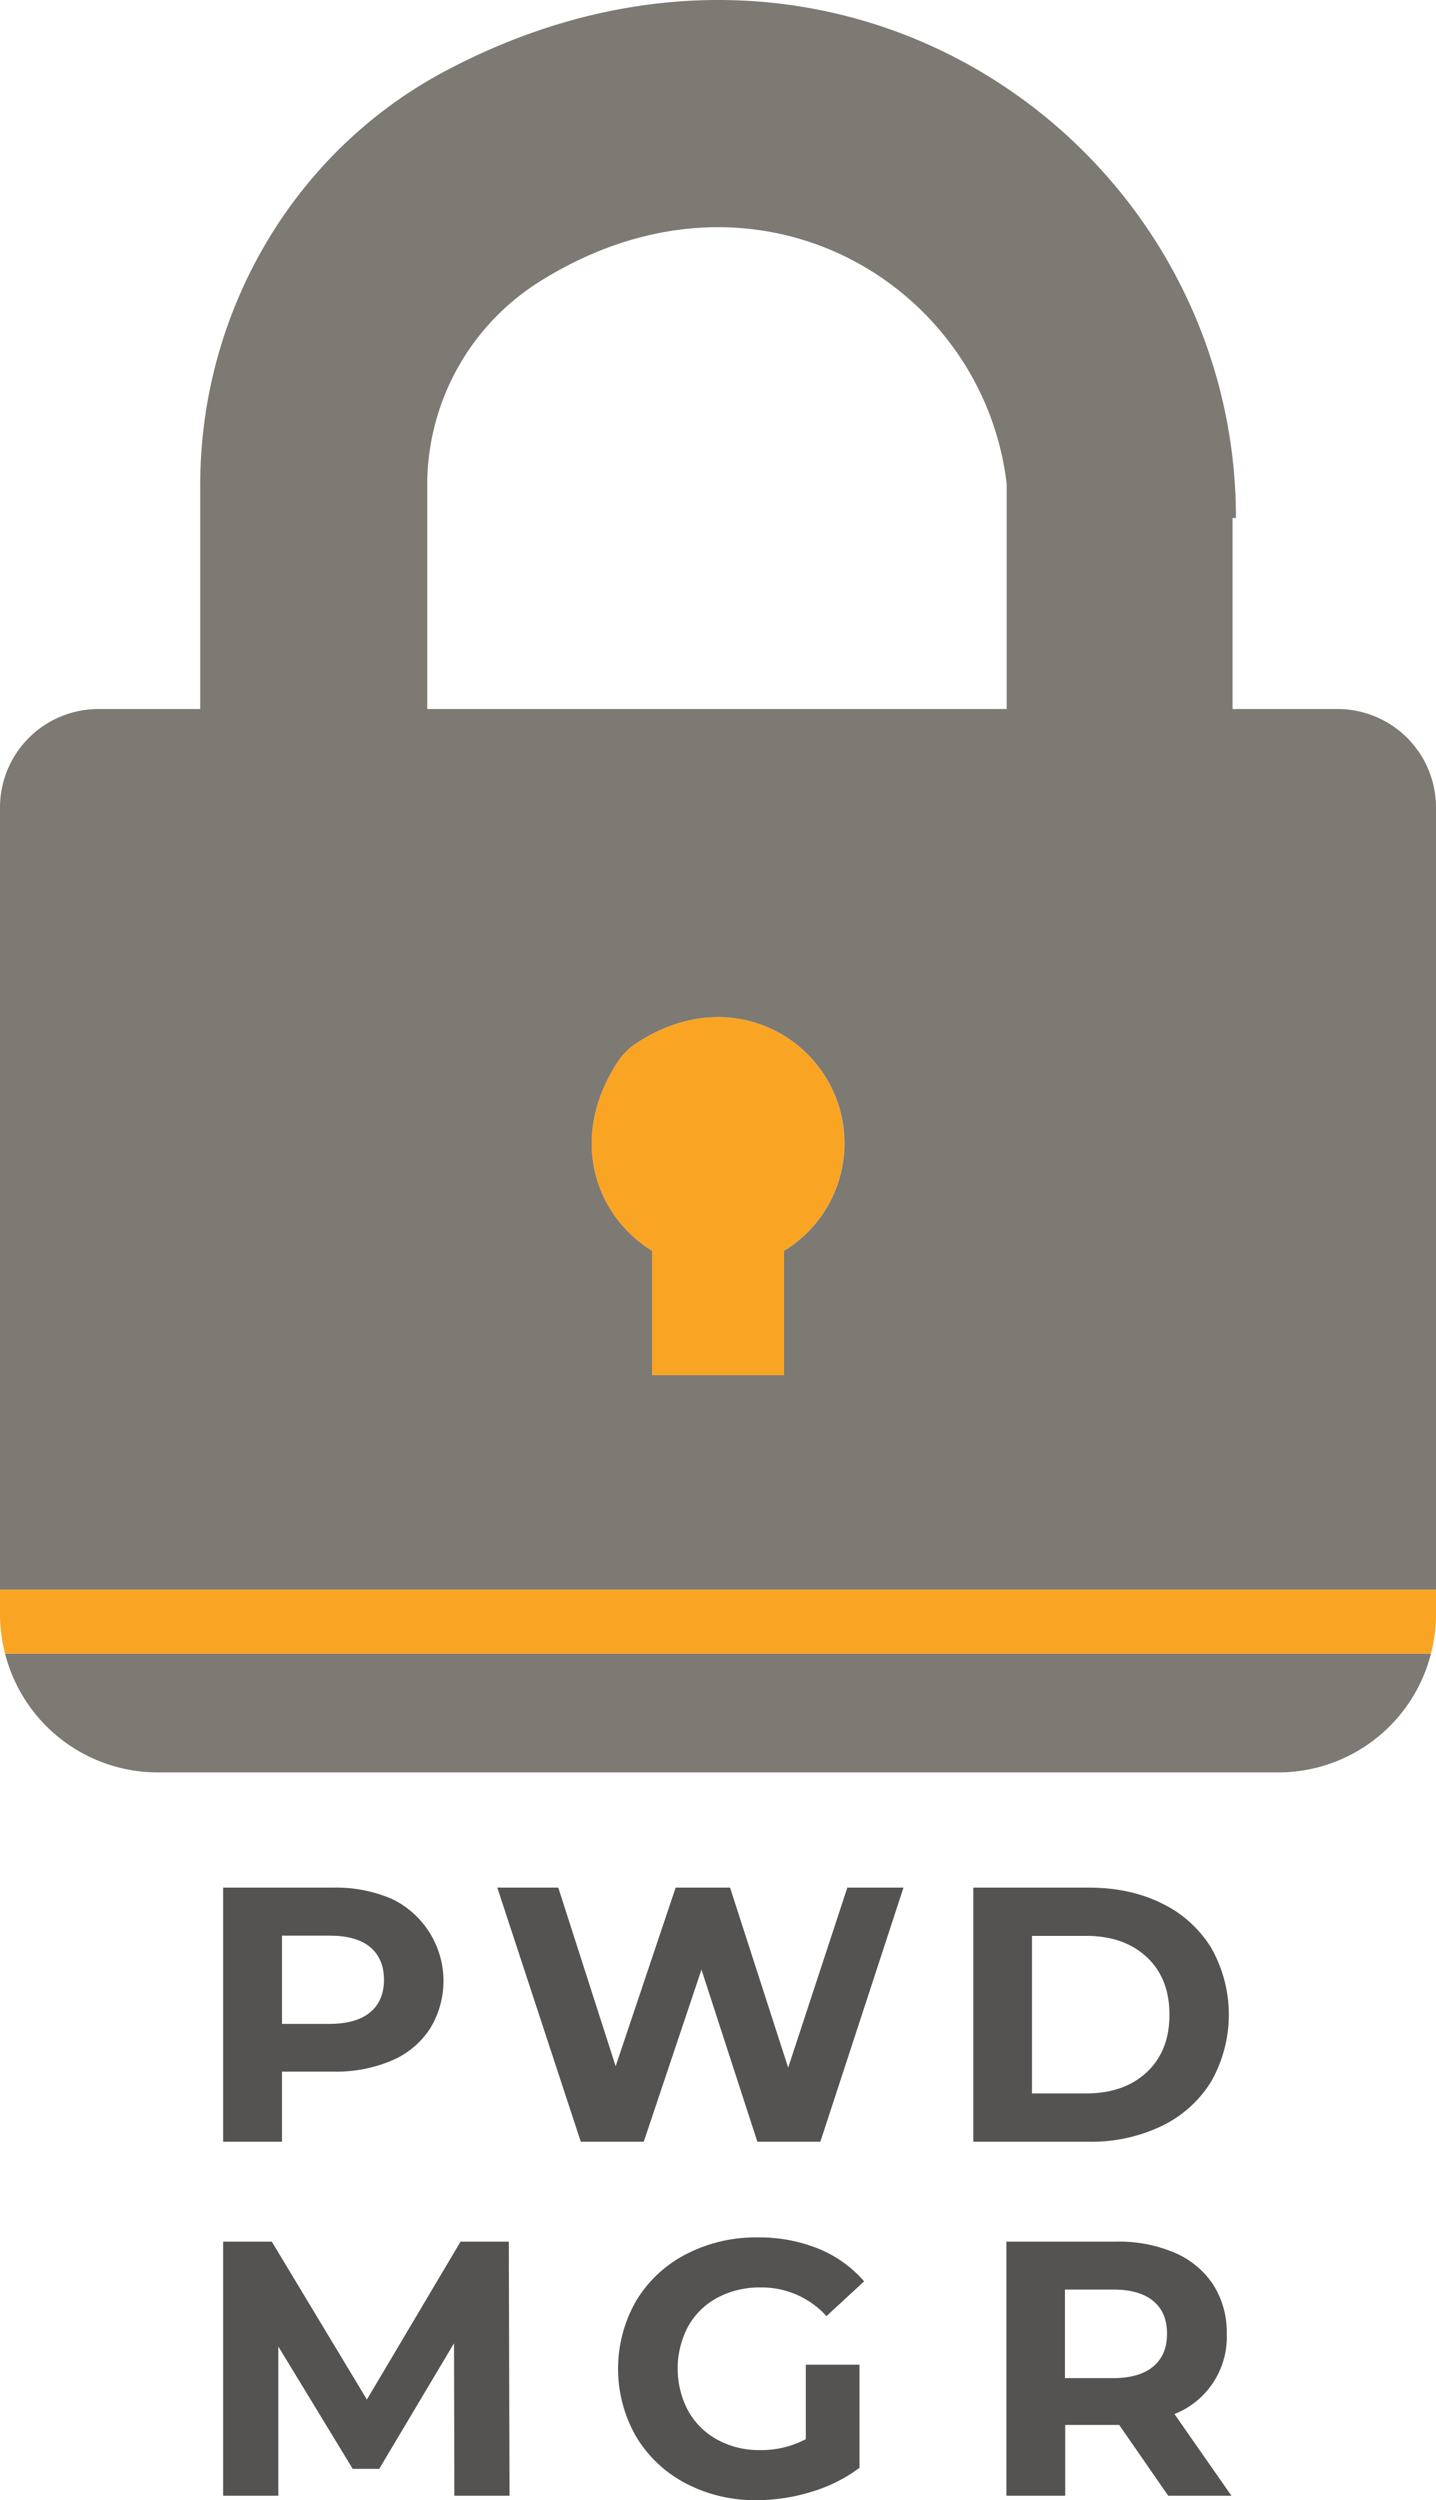 <svg xmlns="http://www.w3.org/2000/svg" viewBox="0 0 478.68 833.32"><defs><style>.cls-1{fill:none;}.cls-2{fill:#faa424;}.cls-3{fill:#7d7973;}.cls-4{fill:#545352;}</style></defs><title>PWDMGR</title><g id="Layer_2" data-name="Layer 2"><g id="Object"><path class="cls-1" d="M179.25,94.25a80.1,80.1,0,0,0-36.83,67.65v74.43H335.57v-75C327.75,94.47,251.72,48.23,179.25,94.25Z"/><path class="cls-2" d="M261.36,458.37V416.93a42,42,0,0,0,20.13-35.79c0-32-35.67-55.65-69.42-33.41a21.69,21.69,0,0,0-6.26,6.29c-16.54,25.44-7.36,51.27,11.53,62.91v41.44Z"/><path class="cls-3" d="M52.54,590.77h373.6A52.5,52.5,0,0,0,477,551.18H1.69A52.56,52.56,0,0,0,52.54,590.77Z"/><path class="cls-2" d="M0,538.19a53,53,0,0,0,1.69,13H477a52.5,52.5,0,0,0,1.69-13v-8.36H0Z"/><path class="cls-3" d="M412,172.64c0-124.26-132-218.3-263-149.26C97.9,50.25,66.74,104,66.74,161.68v74.65H32.83A32.82,32.82,0,0,0,0,269.16V529.83H478.68V269.15a32.82,32.82,0,0,0-32.83-32.82h-35V172.64ZM261.36,416.93v41.44h-44V416.93c-18.89-11.64-28.07-37.47-11.53-62.91a21.69,21.69,0,0,1,6.26-6.29c33.75-22.24,69.42,1.42,69.42,33.41A42,42,0,0,1,261.36,416.93Zm74.21-180.6H142.42V161.9a80.1,80.1,0,0,1,36.83-67.65c72.47-46,148.5.22,156.32,67.07Z"/><path class="cls-4" d="M130.59,632.92a30.35,30.35,0,0,1,12.76,43.25,28.5,28.5,0,0,1-12.76,10.65,47.74,47.74,0,0,1-19.54,3.69H94v23.36H74.38v-84.7h36.67A47.08,47.08,0,0,1,130.59,632.92Zm-7.2,37.81q4.59-3.81,4.6-10.83T123.39,649q-4.61-3.81-13.43-3.81H94v29.4h16Q118.78,674.54,123.39,670.73Z"/><path class="cls-4" d="M301.17,629.17l-27.71,84.7h-21l-18.63-57.36-19.24,57.36H193.6l-27.83-84.7H186.1l19.12,59.53,20-59.53h18.14l19.37,60,19.72-60Z"/><path class="cls-4" d="M324.44,629.17h38.48q13.79,0,24.38,5.26a39.39,39.39,0,0,1,16.45,14.82,45.16,45.16,0,0,1,0,44.53A39.39,39.39,0,0,1,387.3,708.6a54.08,54.08,0,0,1-24.38,5.27H324.44ZM362,697.77q12.71,0,20.27-7.08t7.56-19.17q0-12.1-7.56-19.18T362,645.26H344v52.51Z"/><path class="cls-4" d="M151.46,831.87l-.12-50.82-24.93,41.86h-8.83l-24.8-40.78v49.74H74.38v-84.7H90.6l31.7,52.63,31.22-52.63h16.09l.24,84.7Z"/><path class="cls-4" d="M268.61,788.19h17.9v34.36a50.91,50.91,0,0,1-16,8,61.86,61.86,0,0,1-18.27,2.79,49.49,49.49,0,0,1-23.71-5.63A41.82,41.82,0,0,1,212,812.08,45.5,45.5,0,0,1,212,767a41.62,41.62,0,0,1,16.64-15.61,50.45,50.45,0,0,1,23.95-5.63,52.61,52.61,0,0,1,20.21,3.75,40.22,40.22,0,0,1,15.25,10.9L275.5,772a29.11,29.11,0,0,0-21.9-9.56,29.91,29.91,0,0,0-14.4,3.39,24.31,24.31,0,0,0-9.8,9.56,30.05,30.05,0,0,0,0,28.19,24.82,24.82,0,0,0,9.74,9.62,28.9,28.9,0,0,0,14.22,3.45A31.78,31.78,0,0,0,268.61,813Z"/><path class="cls-4" d="M389.42,831.87l-16.34-23.6h-18v23.6h-19.6v-84.7h36.66a47.09,47.09,0,0,1,19.55,3.75,29.05,29.05,0,0,1,12.76,10.64,29.4,29.4,0,0,1,4.48,16.34,27.6,27.6,0,0,1-17.43,26.74l19,27.23Zm-5-64.92q-4.6-3.81-13.43-3.81h-16v29.52h16q8.82,0,13.43-3.87t4.59-10.89Q389.05,770.76,384.46,767Z"/></g></g></svg>
